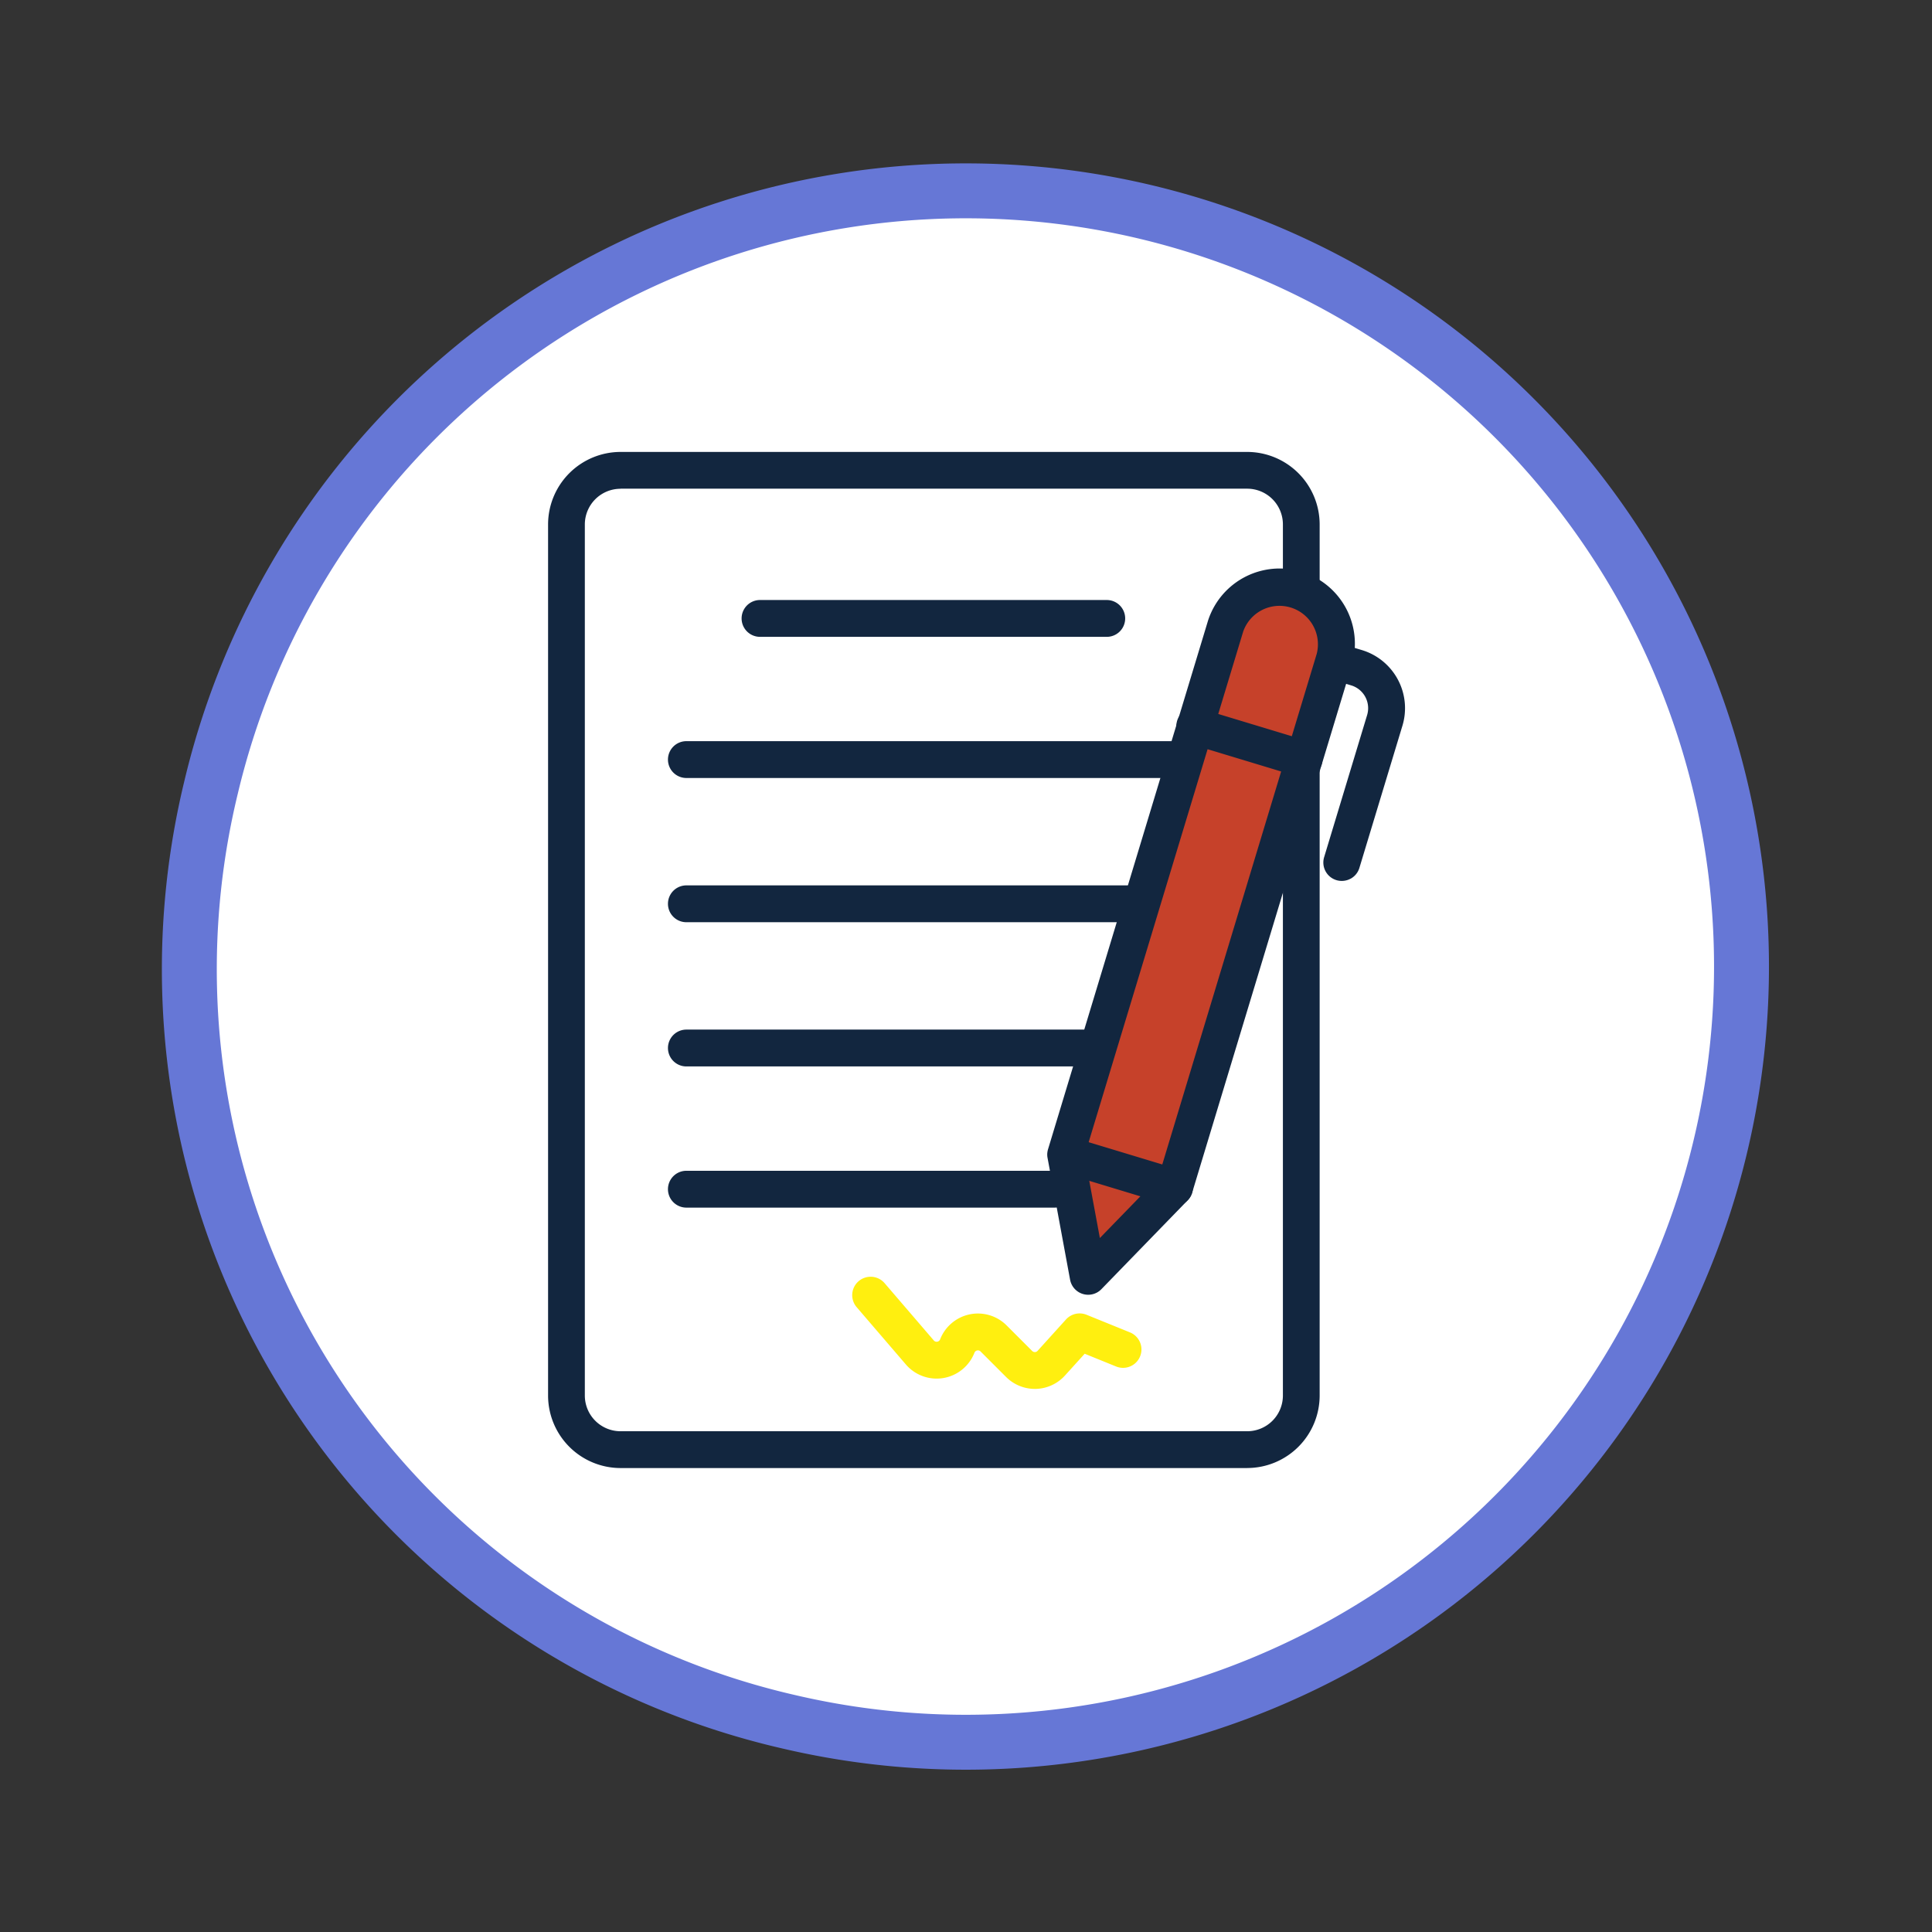 <svg xmlns="http://www.w3.org/2000/svg" width="140.663" height="140.664" viewBox="0 0 140.663 140.664">
  <rect x="0" y="0" width="140.663" height="140.664" fill="#333333" stroke="none"/>
  <g id="Grupo_163926" data-name="Grupo 163926" transform="translate(-9285.383 13561.232)">
    <g id="Grupo_137047" data-name="Grupo 137047" transform="translate(8282.287 -18137.328)">
      <path id="Trazado_171609" data-name="Trazado 171609" d="M56.61,0A56.5,56.5,0,1,1,0,56.611,56.233,56.233,0,0,1,56.61,0Z" transform="matrix(0.229, -0.973, 0.973, 0.229, 1005.5, 4688.503)" fill="#fff" stroke="#6677d6" stroke-width="4"/>
      <g id="Capa_1" data-name="Capa 1" transform="translate(1038 4609)">
        <g id="Grupo_114565" data-name="Grupo 114565" transform="translate(5 0)">
          <rect id="Rectángulo_42492" data-name="Rectángulo 42492" width="53.496" height="71.298" rx="17.62" transform="translate(1.341 1.341)" fill="#fff"/>
          <path id="Trazado_169297" data-name="Trazado 169297" d="M50.9,73.98H5.276A5.282,5.282,0,0,1,0,68.7V5.276A5.283,5.283,0,0,1,5.276,0H50.9a5.283,5.283,0,0,1,5.276,5.276V68.7A5.283,5.283,0,0,1,50.9,73.978ZM5.276,2.682a2.6,2.6,0,0,0-2.6,2.6V68.7a2.6,2.6,0,0,0,2.6,2.6H50.9a2.6,2.6,0,0,0,2.6-2.6V5.276a2.6,2.6,0,0,0-2.6-2.6H5.276Z" fill="#12263f"/>
          <path id="Trazado_169298" data-name="Trazado 169298" d="M107.286,64.432H82.041a1.341,1.341,0,1,1,0-2.682h25.245a1.341,1.341,0,0,1,0,2.682Z" transform="translate(-66.61 -50.969)" fill="#12263f"/>
          <path id="Trazado_169299" data-name="Trazado 169299" d="M87.3,123.292H51.331a1.341,1.341,0,0,1,0-2.682H87.3a1.341,1.341,0,0,1,0,2.682Z" transform="translate(-41.262 -99.552)" fill="#12263f"/>
          <path id="Trazado_169300" data-name="Trazado 169300" d="M87.3,183.432H51.331a1.341,1.341,0,0,1,0-2.682H87.3a1.341,1.341,0,0,1,0,2.682Z" transform="translate(-41.262 -149.192)" fill="#12263f"/>
          <path id="Trazado_169301" data-name="Trazado 169301" d="M87.3,243.572H51.331a1.341,1.341,0,1,1,0-2.682H87.3a1.341,1.341,0,1,1,0,2.682Z" transform="translate(-41.262 -198.832)" fill="#12263f"/>
          <path id="Trazado_169302" data-name="Trazado 169302" d="M78.14,302.442H51.331a1.341,1.341,0,1,1,0-2.682H78.14a1.341,1.341,0,1,1,0,2.682Z" transform="translate(-41.262 -247.423)" fill="#12263f"/>
          <path id="Trazado_169303" data-name="Trazado 169303" d="M140.09,352.082a2.966,2.966,0,0,1-2.088-.864l-1.863-1.863a.272.272,0,0,0-.445.094,2.953,2.953,0,0,1-4.992.854l-3.59-4.18a1.341,1.341,0,0,1,2.034-1.748l3.59,4.18a.272.272,0,0,0,.459-.079,2.953,2.953,0,0,1,4.84-1.018l1.863,1.863a.269.269,0,0,0,.2.079.259.259,0,0,0,.194-.089l2.067-2.284a1.341,1.341,0,0,1,1.5-.342l3.158,1.282a1.34,1.34,0,1,1-1.007,2.484l-2.289-.929-1.439,1.589a2.967,2.967,0,0,1-2.116.971h-.072Z" transform="translate(-104.652 -283.864)" fill="#ffef0f"/>
          <g id="Grupo_114564" data-name="Grupo 114564" transform="matrix(0.978, -0.208, 0.208, 0.978, 28.089, 13.639)">
            <path id="Trazado_169304" data-name="Trazado 169304" d="M7.4,41.612,0,46.761l.084-9.016L18.869,2.206A4.14,4.14,0,0,1,24.463.481h0a4.14,4.14,0,0,1,1.725,5.594L7.4,41.614Z" transform="translate(1.499 0.859)" fill="#c6412a"/>
            <g id="Grupo_114563" data-name="Grupo 114563" transform="translate(0 0)">
              <path id="Trazado_169305" data-name="Trazado 169305" d="M1.713,49A1.34,1.34,0,0,1,0,47.677L.24,38.663a1.334,1.334,0,0,1,.166-.611L19.8,2.839a5.48,5.48,0,0,1,9.6,5.285L10.007,43.337a1.335,1.335,0,0,1-.428.466l-7.49,5.021A1.349,1.349,0,0,1,1.715,49Zm1.2-9.94-.161,6.1,5.065-3.394L27.047,6.836a2.8,2.8,0,0,0-4.9-2.7L2.911,39.063Z" fill="#12263f"/>
              <path id="Trazado_169306" data-name="Trazado 169306" d="M8.965,6.622a1.336,1.336,0,0,1-1.02-.113L.694,2.515A1.341,1.341,0,1,1,1.988.167L9.239,4.16a1.341,1.341,0,0,1-.274,2.462Z" transform="translate(15.957 8.813)" fill="#12263f"/>
              <path id="Trazado_169307" data-name="Trazado 169307" d="M8.965,6.622a1.336,1.336,0,0,1-1.02-.113L.694,2.515A1.341,1.341,0,0,1,1.988.167L9.239,4.16a1.341,1.341,0,0,1-.274,2.462Z" transform="translate(0.244 37.351)" fill="#12263f"/>
              <path id="Trazado_169308" data-name="Trazado 169308" d="M1.714,17.11A1.341,1.341,0,0,1,.167,15.175L5.384,5.7A1.733,1.733,0,0,0,4.7,3.351L3.182,2.515A1.341,1.341,0,0,1,4.476.167L6,1A4.419,4.419,0,0,1,7.734,7L2.517,16.471a1.334,1.334,0,0,1-.8.641Z" transform="translate(24.327 6.257)" fill="#12263f"/>
            </g>
          </g>
        </g>
      </g>
    </g>
  </g>
</svg>
